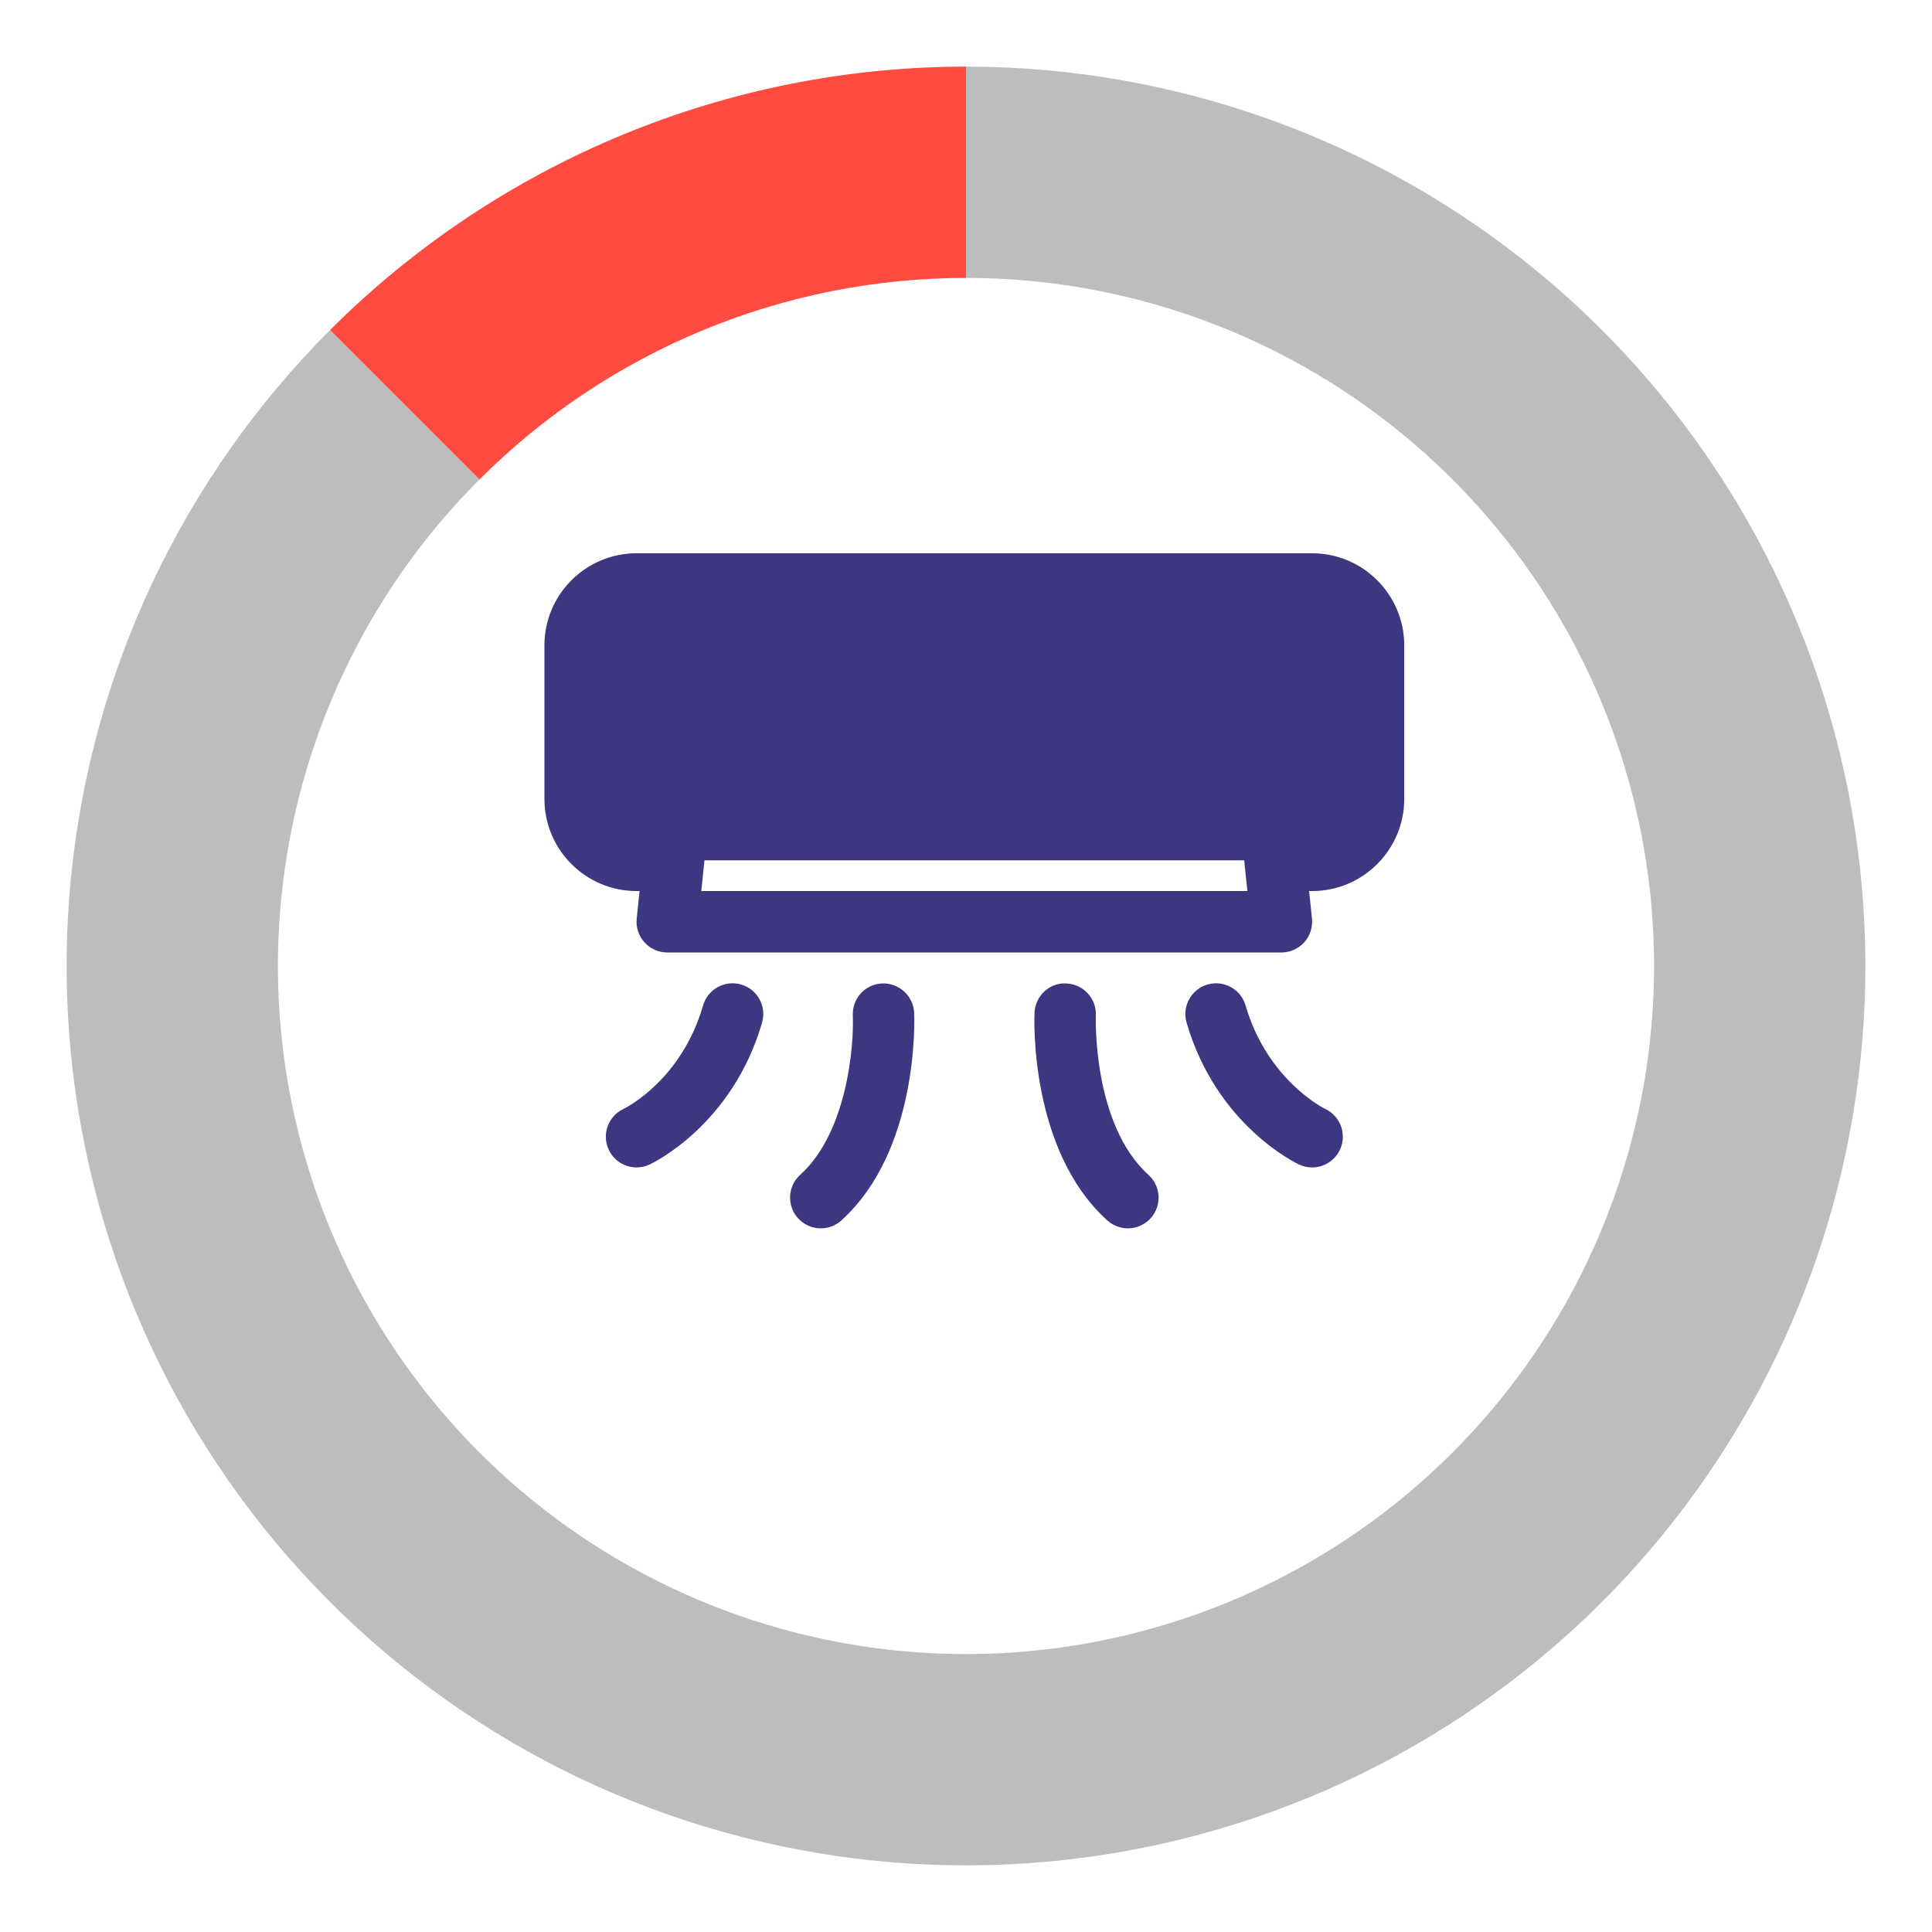 <svg width="116" height="116" viewBox="0 0 116 116" fill="none" xmlns="http://www.w3.org/2000/svg">
<path d="M82.469 38.75V47.969C82.469 49.997 80.809 51.656 78.781 51.656H76.55L76.366 49.812H40.634L40.45 51.656H38.219C36.191 51.656 34.531 49.997 34.531 47.969V38.75C34.531 36.722 36.191 35.062 38.219 35.062H78.781C80.809 35.062 82.469 36.722 82.469 38.75Z" fill="#3D3781"/>
<path d="M78.781 33.219H38.219C35.169 33.219 32.688 35.7 32.688 38.75V47.969C32.688 51.019 35.169 53.5 38.219 53.5H38.399L38.229 55.155C38.175 55.673 38.344 56.191 38.693 56.579C39.044 56.966 39.541 57.188 40.063 57.188H76.938C77.46 57.188 77.957 56.966 78.307 56.579C78.656 56.191 78.825 55.673 78.772 55.155L78.601 53.5H78.781C81.832 53.5 84.313 51.019 84.313 47.969V38.75C84.313 35.7 81.831 33.219 78.781 33.219ZM42.106 53.5L42.297 51.656H74.703L74.894 53.5H42.106ZM80.625 47.969C80.625 48.985 79.798 49.812 78.781 49.812H78.22L78.201 49.623C78.103 48.684 77.312 47.969 76.367 47.969H40.633C39.688 47.969 38.897 48.684 38.8 49.623L38.78 49.812H38.219C37.202 49.812 36.375 48.985 36.375 47.969V38.75C36.375 37.733 37.202 36.906 38.219 36.906H78.781C79.798 36.906 80.625 37.733 80.625 38.75V47.969ZM78.781 42.438C78.781 43.456 77.956 44.281 76.938 44.281H75.094C74.076 44.281 73.25 43.456 73.25 42.438C73.25 41.419 74.076 40.594 75.094 40.594H76.938C77.956 40.594 78.781 41.419 78.781 42.438ZM71.406 42.438C71.406 43.456 70.581 44.281 69.562 44.281H67.719C66.701 44.281 65.875 43.456 65.875 42.438C65.875 41.419 66.701 40.594 67.719 40.594H69.562C70.581 40.594 71.406 41.419 71.406 42.438ZM68.956 70.54C69.711 71.224 69.77 72.389 69.086 73.145C68.722 73.547 68.221 73.752 67.718 73.752C67.277 73.752 66.835 73.594 66.482 73.275C61.804 69.043 62.098 61.142 62.113 60.807C62.158 59.791 63.03 58.976 64.033 59.049C65.049 59.093 65.838 59.952 65.797 60.968C65.794 61.033 65.572 67.48 68.956 70.54ZM80.454 69.026C80.142 69.698 79.475 70.094 78.78 70.094C78.52 70.094 78.256 70.039 78.005 69.923C77.803 69.828 73.031 67.553 71.244 61.397C70.961 60.419 71.523 59.396 72.501 59.112C73.482 58.829 74.502 59.391 74.786 60.369C76.089 64.859 79.523 66.562 79.557 66.577C80.481 67.006 80.883 68.102 80.454 69.026ZM54.887 60.807C54.902 61.142 55.196 69.043 50.518 73.275C50.165 73.594 49.723 73.752 49.282 73.752C48.779 73.752 48.278 73.547 47.914 73.145C47.23 72.389 47.289 71.224 48.044 70.54C50.87 67.984 51.282 62.766 51.203 60.971C51.158 59.954 51.946 59.093 52.963 59.047C53.956 59.002 54.841 59.789 54.887 60.807ZM45.756 61.397C43.969 67.553 39.197 69.828 38.995 69.923C38.744 70.039 38.48 70.094 38.22 70.094C37.525 70.094 36.858 69.698 36.546 69.026C36.12 68.106 36.516 67.014 37.433 66.582C37.606 66.498 40.918 64.836 42.214 60.369C42.498 59.391 43.517 58.828 44.499 59.112C45.477 59.396 46.039 60.419 45.756 61.397Z" fill="#3D3781"/>
<g filter="url(#filter0_d_822_2617)">
<path d="M19.816 15.816C10.982 24.65 5.485 36.274 4.26 48.707C3.035 61.14 6.16 73.613 13.101 84.001C20.041 94.388 30.369 102.048 42.325 105.675C54.28 109.301 67.123 108.67 78.665 103.889C90.207 99.109 99.734 90.473 105.624 79.455C111.513 68.437 113.4 55.718 110.962 43.465C108.525 31.212 101.915 20.183 92.257 12.257C82.6 4.332 70.493 9.43209e-07 58 0V12.687C67.558 12.687 76.82 16.001 84.209 22.065C91.597 28.128 96.654 36.566 98.519 45.94C100.384 55.315 98.94 65.045 94.435 73.475C89.929 81.904 82.64 88.51 73.81 92.168C64.979 95.826 55.154 96.308 46.008 93.534C36.861 90.759 28.96 84.899 23.65 76.952C18.34 69.005 15.949 59.462 16.886 49.951C17.823 40.439 22.029 31.546 28.788 24.788L19.816 15.816Z" fill="#BDBDBD"/>
<path d="M58 0C50.909 -8.45639e-08 43.887 1.397 37.335 4.111C30.784 6.824 24.831 10.802 19.816 15.816L28.788 24.788C32.624 20.951 37.178 17.908 42.19 15.832C47.203 13.756 52.575 12.687 58 12.687V0Z" fill="#FF4B40"/>
</g>
<defs>
<filter id="filter0_d_822_2617" x="0" y="0" width="116" height="116" filterUnits="userSpaceOnUse" color-interpolation-filters="sRGB">
<feFlood flood-opacity="0" result="BackgroundImageFix"/>
<feColorMatrix in="SourceAlpha" type="matrix" values="0 0 0 0 0 0 0 0 0 0 0 0 0 0 0 0 0 0 127 0" result="hardAlpha"/>
<feOffset dy="4"/>
<feGaussianBlur stdDeviation="2"/>
<feComposite in2="hardAlpha" operator="out"/>
<feColorMatrix type="matrix" values="0 0 0 0 0 0 0 0 0 0 0 0 0 0 0 0 0 0 0.25 0"/>
<feBlend mode="normal" in2="BackgroundImageFix" result="effect1_dropShadow_822_2617"/>
<feBlend mode="normal" in="SourceGraphic" in2="effect1_dropShadow_822_2617" result="shape"/>
</filter>
</defs>
</svg>
